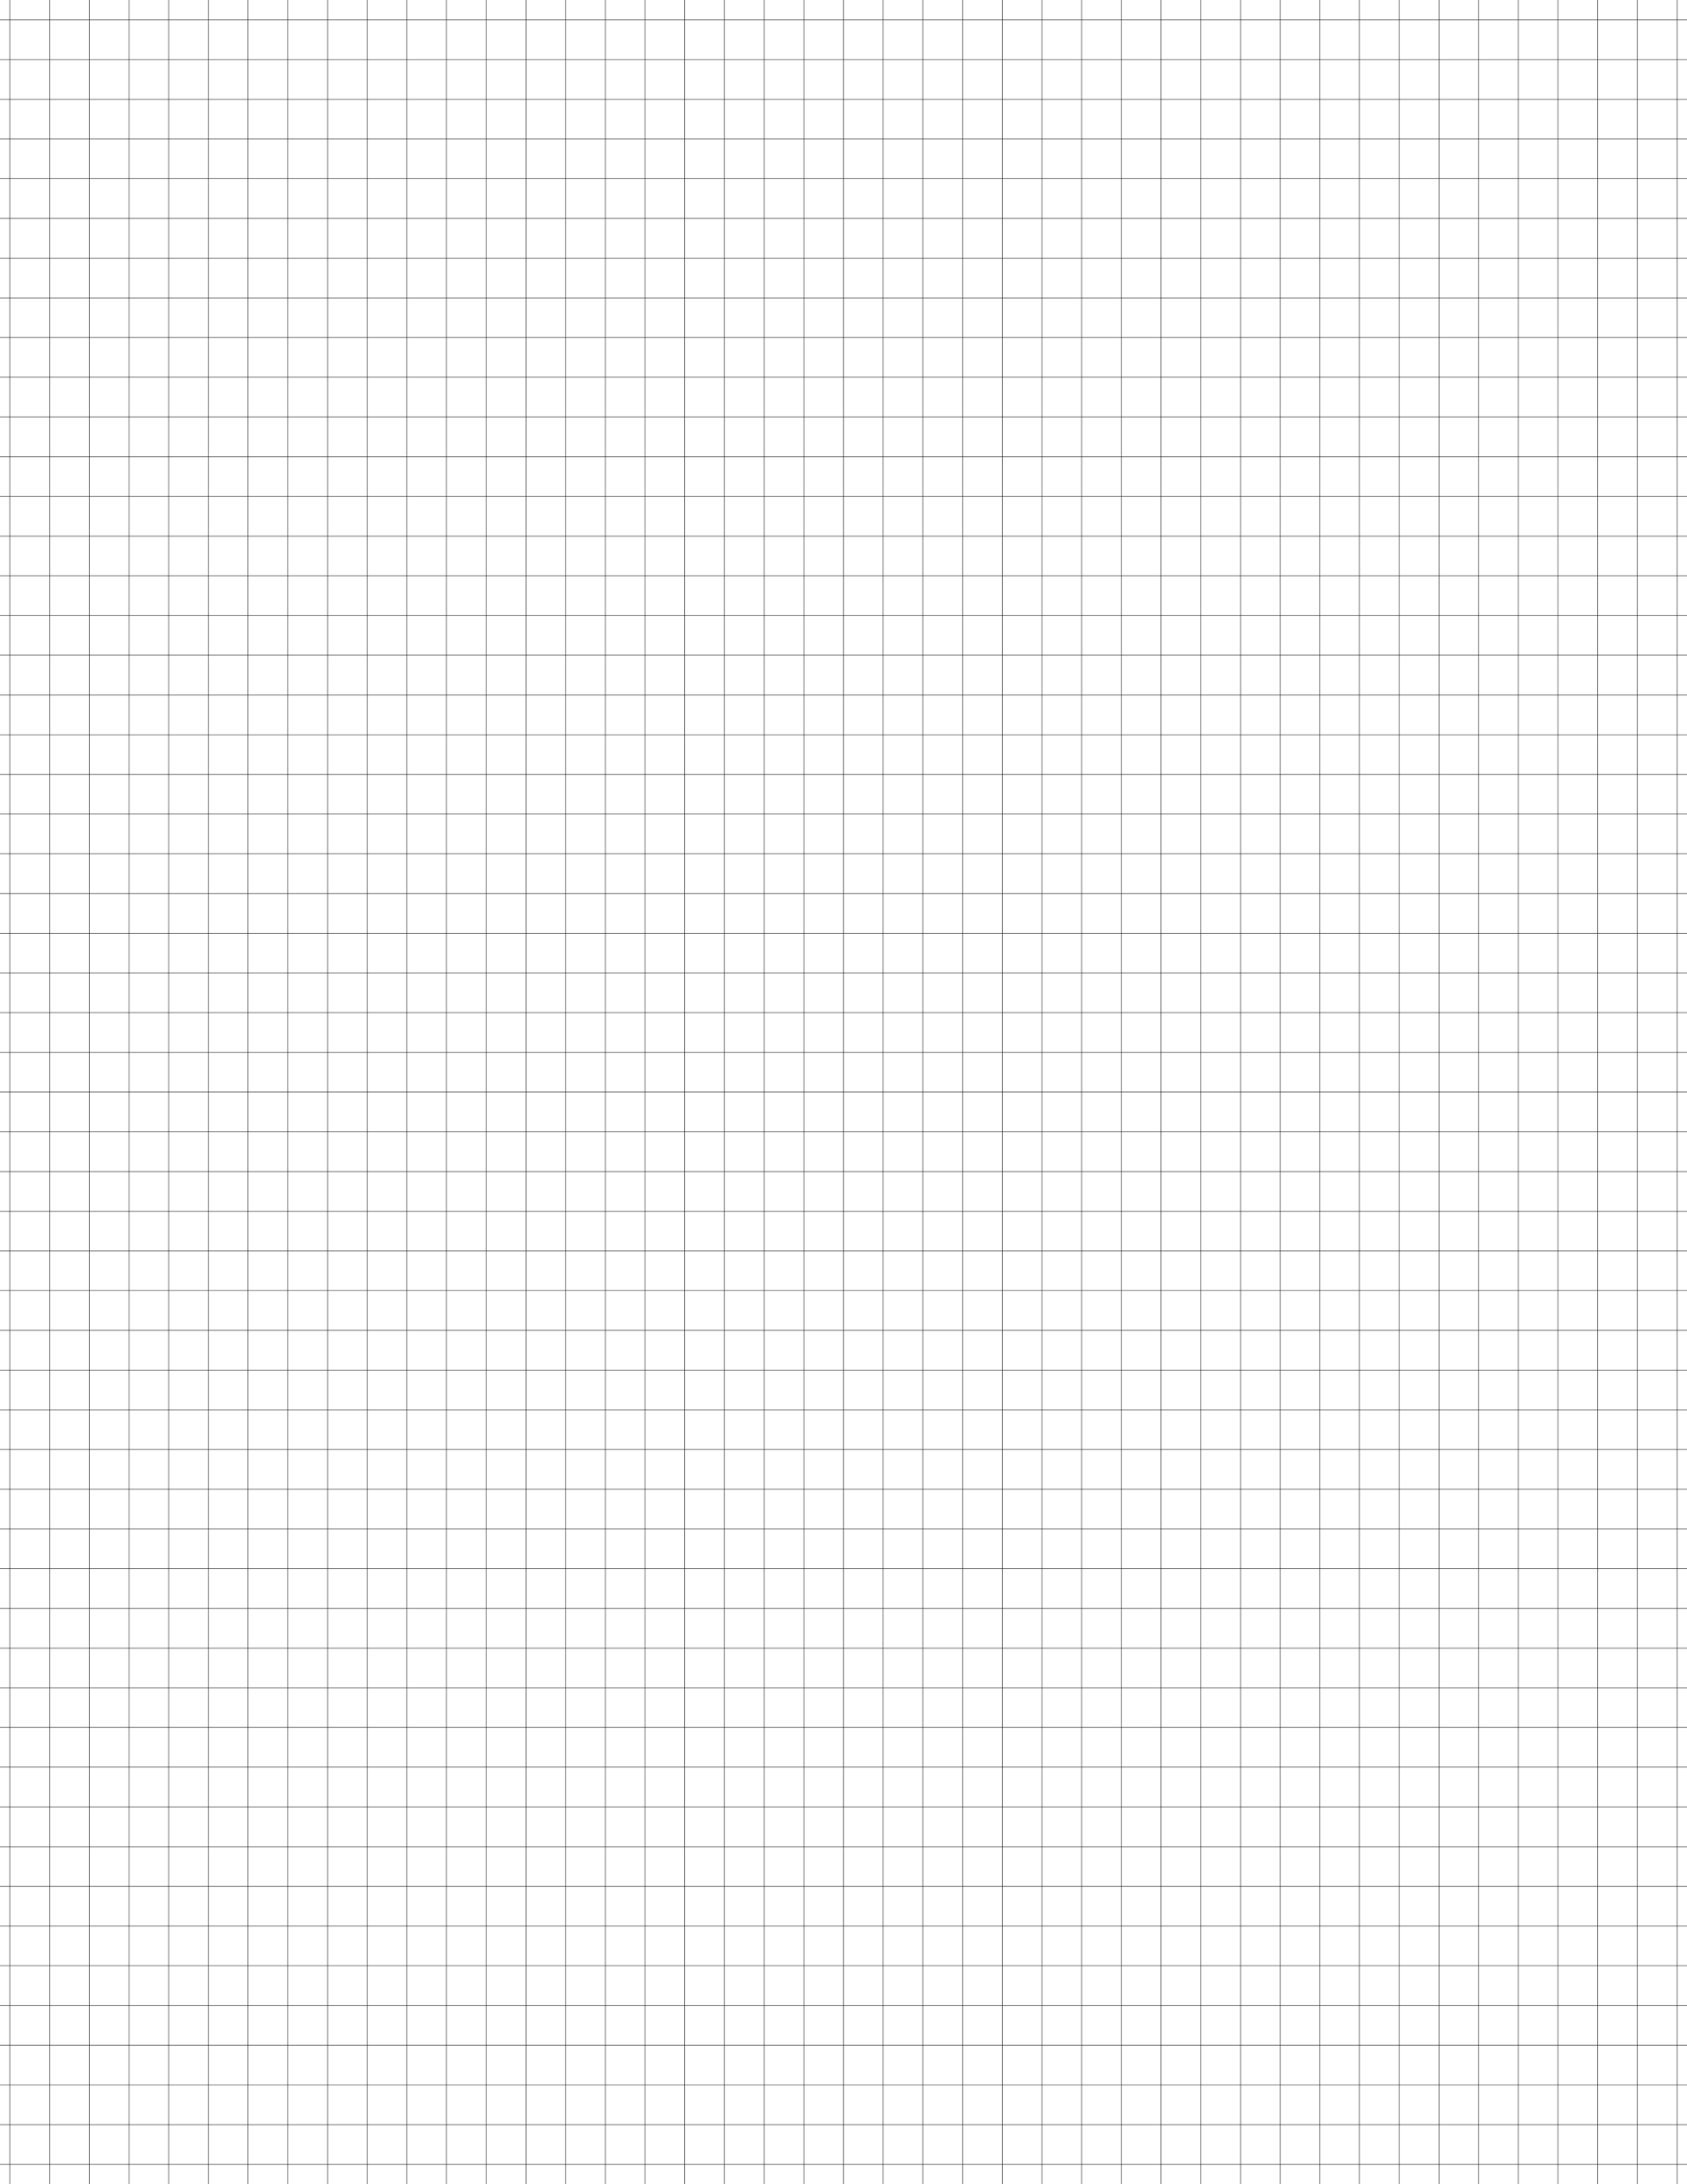 <?xml version="1.0" encoding="UTF-8"?>
<svg xmlns="http://www.w3.org/2000/svg" width="612pt" height="792pt" viewBox="0 0 612 792">
  <defs/>
  <style>        .line, .dot { stroke-linecap: round; }
        .stroke-linecap-butt { stroke-linecap: butt; }

        .line            { stroke-width: 0.72pt; }
        .line.xx-thin    { stroke-width: 0.24pt; }
        .line.x-thin     { stroke-width: 0.36pt; }
        .line.thin       { stroke-width: 0.48pt; }
        .line.thick      { stroke-width: 1.08pt; }
        .line.semi-thin  { stroke-width: 0.588pt; }
        .line.semi-thick { stroke-width: 0.882pt; }

        .dot             { stroke-width: 1.44pt; }
        .dot.thin        { stroke-width: 0.96pt; }
        .dot.thick       { stroke-width: 2.16pt; }
        .dot.semi-thin   { stroke-width: 1.176pt; }
        .dot.semi-thick  { stroke-width: 1.764pt; }

        .stroke-1     { stroke-width: 0.12pt; stroke-linecap: round; } /* 1/600 in */
        .stroke-2     { stroke-width: 0.24pt; stroke-linecap: round; }
        .stroke-3     { stroke-width: 0.36pt; stroke-linecap: round; }
        .stroke-4     { stroke-width: 0.48pt; stroke-linecap: round; }
        .stroke-5     { stroke-width: 0.60pt; stroke-linecap: round; }
        .stroke-6     { stroke-width: 0.72pt; stroke-linecap: round; }
        .stroke-7     { stroke-width: 0.84pt; stroke-linecap: round; }
        .stroke-8     { stroke-width: 0.96pt; stroke-linecap: round; }
        .stroke-9     { stroke-width: 1.08pt; stroke-linecap: round; }
        .stroke-10    { stroke-width: 1.20pt; stroke-linecap: round; }

        .blue  { stroke: #b3b3ff; }
        .red   { stroke: #ff9999; }
        .green { stroke: #b3ffb3; }
        .gray  { stroke: #b3b3b3; }
        .black         { stroke: #000000; }
        .half-black    { stroke: #808080; }
        .quarter-black { stroke: #c0c0c0; }
        .light.blue  { stroke: #d9d9ff; }
        .light.red   { stroke: #ffcccc; }
        .light.green { stroke: #d9ffd9; }
        .light.gray  { stroke: #d9d9d9; }

        .dark.blue  { stroke: #6767ff; }
        .dark.red   { stroke: #ff3333; }
        .dark.green { stroke: #67ff67; }
        .dark.gray  { stroke: #676767; }

        .alternate-blue  { stroke: #6767ff; opacity: 0.5; }
        .alternate-red   { stroke: #ff3333; opacity: 0.5; }
        .alternate-green { stroke: #67ff67; opacity: 0.5; }
        .alternate-gray  { stroke: #676767; opacity: 0.5; }
</style>
  <g id="grid">
    <line x1="0" x2="612" y1="7.2" y2="7.2" class="stroke-1 black line"/>
    <line x1="0" x2="612" y1="21.6" y2="21.6" class="stroke-1 black line"/>
    <line x1="0" x2="612" y1="36" y2="36" class="stroke-1 black line"/>
    <line x1="0" x2="612" y1="50.4" y2="50.4" class="stroke-1 black line"/>
    <line x1="0" x2="612" y1="64.8" y2="64.8" class="stroke-1 black line"/>
    <line x1="0" x2="612" y1="79.2" y2="79.2" class="stroke-1 black line"/>
    <line x1="0" x2="612" y1="93.6" y2="93.6" class="stroke-1 black line"/>
    <line x1="0" x2="612" y1="108" y2="108" class="stroke-1 black line"/>
    <line x1="0" x2="612" y1="122.4" y2="122.4" class="stroke-1 black line"/>
    <line x1="0" x2="612" y1="136.8" y2="136.8" class="stroke-1 black line"/>
    <line x1="0" x2="612" y1="151.2" y2="151.2" class="stroke-1 black line"/>
    <line x1="0" x2="612" y1="165.6" y2="165.6" class="stroke-1 black line"/>
    <line x1="0" x2="612" y1="180" y2="180" class="stroke-1 black line"/>
    <line x1="0" x2="612" y1="194.4" y2="194.4" class="stroke-1 black line"/>
    <line x1="0" x2="612" y1="208.8" y2="208.8" class="stroke-1 black line"/>
    <line x1="0" x2="612" y1="223.2" y2="223.2" class="stroke-1 black line"/>
    <line x1="0" x2="612" y1="237.6" y2="237.6" class="stroke-1 black line"/>
    <line x1="0" x2="612" y1="252" y2="252" class="stroke-1 black line"/>
    <line x1="0" x2="612" y1="266.4" y2="266.4" class="stroke-1 black line"/>
    <line x1="0" x2="612" y1="280.8" y2="280.8" class="stroke-1 black line"/>
    <line x1="0" x2="612" y1="295.2" y2="295.2" class="stroke-1 black line"/>
    <line x1="0" x2="612" y1="309.6" y2="309.6" class="stroke-1 black line"/>
    <line x1="0" x2="612" y1="324" y2="324" class="stroke-1 black line"/>
    <line x1="0" x2="612" y1="338.4" y2="338.4" class="stroke-1 black line"/>
    <line x1="0" x2="612" y1="352.8" y2="352.8" class="stroke-1 black line"/>
    <line x1="0" x2="612" y1="367.2" y2="367.2" class="stroke-1 black line"/>
    <line x1="0" x2="612" y1="381.6" y2="381.6" class="stroke-1 black line"/>
    <line x1="0" x2="612" y1="396" y2="396" class="stroke-1 black line"/>
    <line x1="0" x2="612" y1="410.4" y2="410.4" class="stroke-1 black line"/>
    <line x1="0" x2="612" y1="424.8" y2="424.8" class="stroke-1 black line"/>
    <line x1="0" x2="612" y1="439.2" y2="439.2" class="stroke-1 black line"/>
    <line x1="0" x2="612" y1="453.6" y2="453.6" class="stroke-1 black line"/>
    <line x1="0" x2="612" y1="468" y2="468" class="stroke-1 black line"/>
    <line x1="0" x2="612" y1="482.4" y2="482.4" class="stroke-1 black line"/>
    <line x1="0" x2="612" y1="496.8" y2="496.8" class="stroke-1 black line"/>
    <line x1="0" x2="612" y1="511.2" y2="511.2" class="stroke-1 black line"/>
    <line x1="0" x2="612" y1="525.6" y2="525.6" class="stroke-1 black line"/>
    <line x1="0" x2="612" y1="540" y2="540" class="stroke-1 black line"/>
    <line x1="0" x2="612" y1="554.4" y2="554.4" class="stroke-1 black line"/>
    <line x1="0" x2="612" y1="568.8" y2="568.8" class="stroke-1 black line"/>
    <line x1="0" x2="612" y1="583.2" y2="583.2" class="stroke-1 black line"/>
    <line x1="0" x2="612" y1="597.6" y2="597.6" class="stroke-1 black line"/>
    <line x1="0" x2="612" y1="612" y2="612" class="stroke-1 black line"/>
    <line x1="0" x2="612" y1="626.4" y2="626.4" class="stroke-1 black line"/>
    <line x1="0" x2="612" y1="640.8" y2="640.8" class="stroke-1 black line"/>
    <line x1="0" x2="612" y1="655.2" y2="655.2" class="stroke-1 black line"/>
    <line x1="0" x2="612" y1="669.6" y2="669.6" class="stroke-1 black line"/>
    <line x1="0" x2="612" y1="684" y2="684" class="stroke-1 black line"/>
    <line x1="0" x2="612" y1="698.4" y2="698.4" class="stroke-1 black line"/>
    <line x1="0" x2="612" y1="712.8" y2="712.8" class="stroke-1 black line"/>
    <line x1="0" x2="612" y1="727.2" y2="727.2" class="stroke-1 black line"/>
    <line x1="0" x2="612" y1="741.6" y2="741.6" class="stroke-1 black line"/>
    <line x1="0" x2="612" y1="756" y2="756" class="stroke-1 black line"/>
    <line x1="0" x2="612" y1="770.4" y2="770.4" class="stroke-1 black line"/>
    <line x1="0" x2="612" y1="784.8" y2="784.8" class="stroke-1 black line"/>
    <line x1="3.6" x2="3.6" y1="0" y2="792" class="stroke-1 black line"/>
    <line x1="18" x2="18" y1="0" y2="792" class="stroke-1 black line"/>
    <line x1="32.4" x2="32.4" y1="0" y2="792" class="stroke-1 black line"/>
    <line x1="46.8" x2="46.8" y1="0" y2="792" class="stroke-1 black line"/>
    <line x1="61.2" x2="61.2" y1="0" y2="792" class="stroke-1 black line"/>
    <line x1="75.6" x2="75.6" y1="0" y2="792" class="stroke-1 black line"/>
    <line x1="90" x2="90" y1="0" y2="792" class="stroke-1 black line"/>
    <line x1="104.4" x2="104.4" y1="0" y2="792" class="stroke-1 black line"/>
    <line x1="118.8" x2="118.8" y1="0" y2="792" class="stroke-1 black line"/>
    <line x1="133.2" x2="133.2" y1="0" y2="792" class="stroke-1 black line"/>
    <line x1="147.6" x2="147.6" y1="0" y2="792" class="stroke-1 black line"/>
    <line x1="162" x2="162" y1="0" y2="792" class="stroke-1 black line"/>
    <line x1="176.4" x2="176.4" y1="0" y2="792" class="stroke-1 black line"/>
    <line x1="190.8" x2="190.8" y1="0" y2="792" class="stroke-1 black line"/>
    <line x1="205.2" x2="205.2" y1="0" y2="792" class="stroke-1 black line"/>
    <line x1="219.6" x2="219.6" y1="0" y2="792" class="stroke-1 black line"/>
    <line x1="234" x2="234" y1="0" y2="792" class="stroke-1 black line"/>
    <line x1="248.4" x2="248.4" y1="0" y2="792" class="stroke-1 black line"/>
    <line x1="262.8" x2="262.8" y1="0" y2="792" class="stroke-1 black line"/>
    <line x1="277.2" x2="277.2" y1="0" y2="792" class="stroke-1 black line"/>
    <line x1="291.6" x2="291.6" y1="0" y2="792" class="stroke-1 black line"/>
    <line x1="306" x2="306" y1="0" y2="792" class="stroke-1 black line"/>
    <line x1="320.4" x2="320.4" y1="0" y2="792" class="stroke-1 black line"/>
    <line x1="334.8" x2="334.8" y1="0" y2="792" class="stroke-1 black line"/>
    <line x1="349.2" x2="349.2" y1="0" y2="792" class="stroke-1 black line"/>
    <line x1="363.6" x2="363.6" y1="0" y2="792" class="stroke-1 black line"/>
    <line x1="378" x2="378" y1="0" y2="792" class="stroke-1 black line"/>
    <line x1="392.4" x2="392.4" y1="0" y2="792" class="stroke-1 black line"/>
    <line x1="406.8" x2="406.8" y1="0" y2="792" class="stroke-1 black line"/>
    <line x1="421.2" x2="421.2" y1="0" y2="792" class="stroke-1 black line"/>
    <line x1="435.6" x2="435.6" y1="0" y2="792" class="stroke-1 black line"/>
    <line x1="450" x2="450" y1="0" y2="792" class="stroke-1 black line"/>
    <line x1="464.4" x2="464.4" y1="0" y2="792" class="stroke-1 black line"/>
    <line x1="478.8" x2="478.8" y1="0" y2="792" class="stroke-1 black line"/>
    <line x1="493.2" x2="493.2" y1="0" y2="792" class="stroke-1 black line"/>
    <line x1="507.6" x2="507.6" y1="0" y2="792" class="stroke-1 black line"/>
    <line x1="522" x2="522" y1="0" y2="792" class="stroke-1 black line"/>
    <line x1="536.4" x2="536.4" y1="0" y2="792" class="stroke-1 black line"/>
    <line x1="550.8" x2="550.8" y1="0" y2="792" class="stroke-1 black line"/>
    <line x1="565.2" x2="565.2" y1="0" y2="792" class="stroke-1 black line"/>
    <line x1="579.6" x2="579.6" y1="0" y2="792" class="stroke-1 black line"/>
    <line x1="594" x2="594" y1="0" y2="792" class="stroke-1 black line"/>
    <line x1="608.4" x2="608.4" y1="0" y2="792" class="stroke-1 black line"/>
  </g>
</svg>

